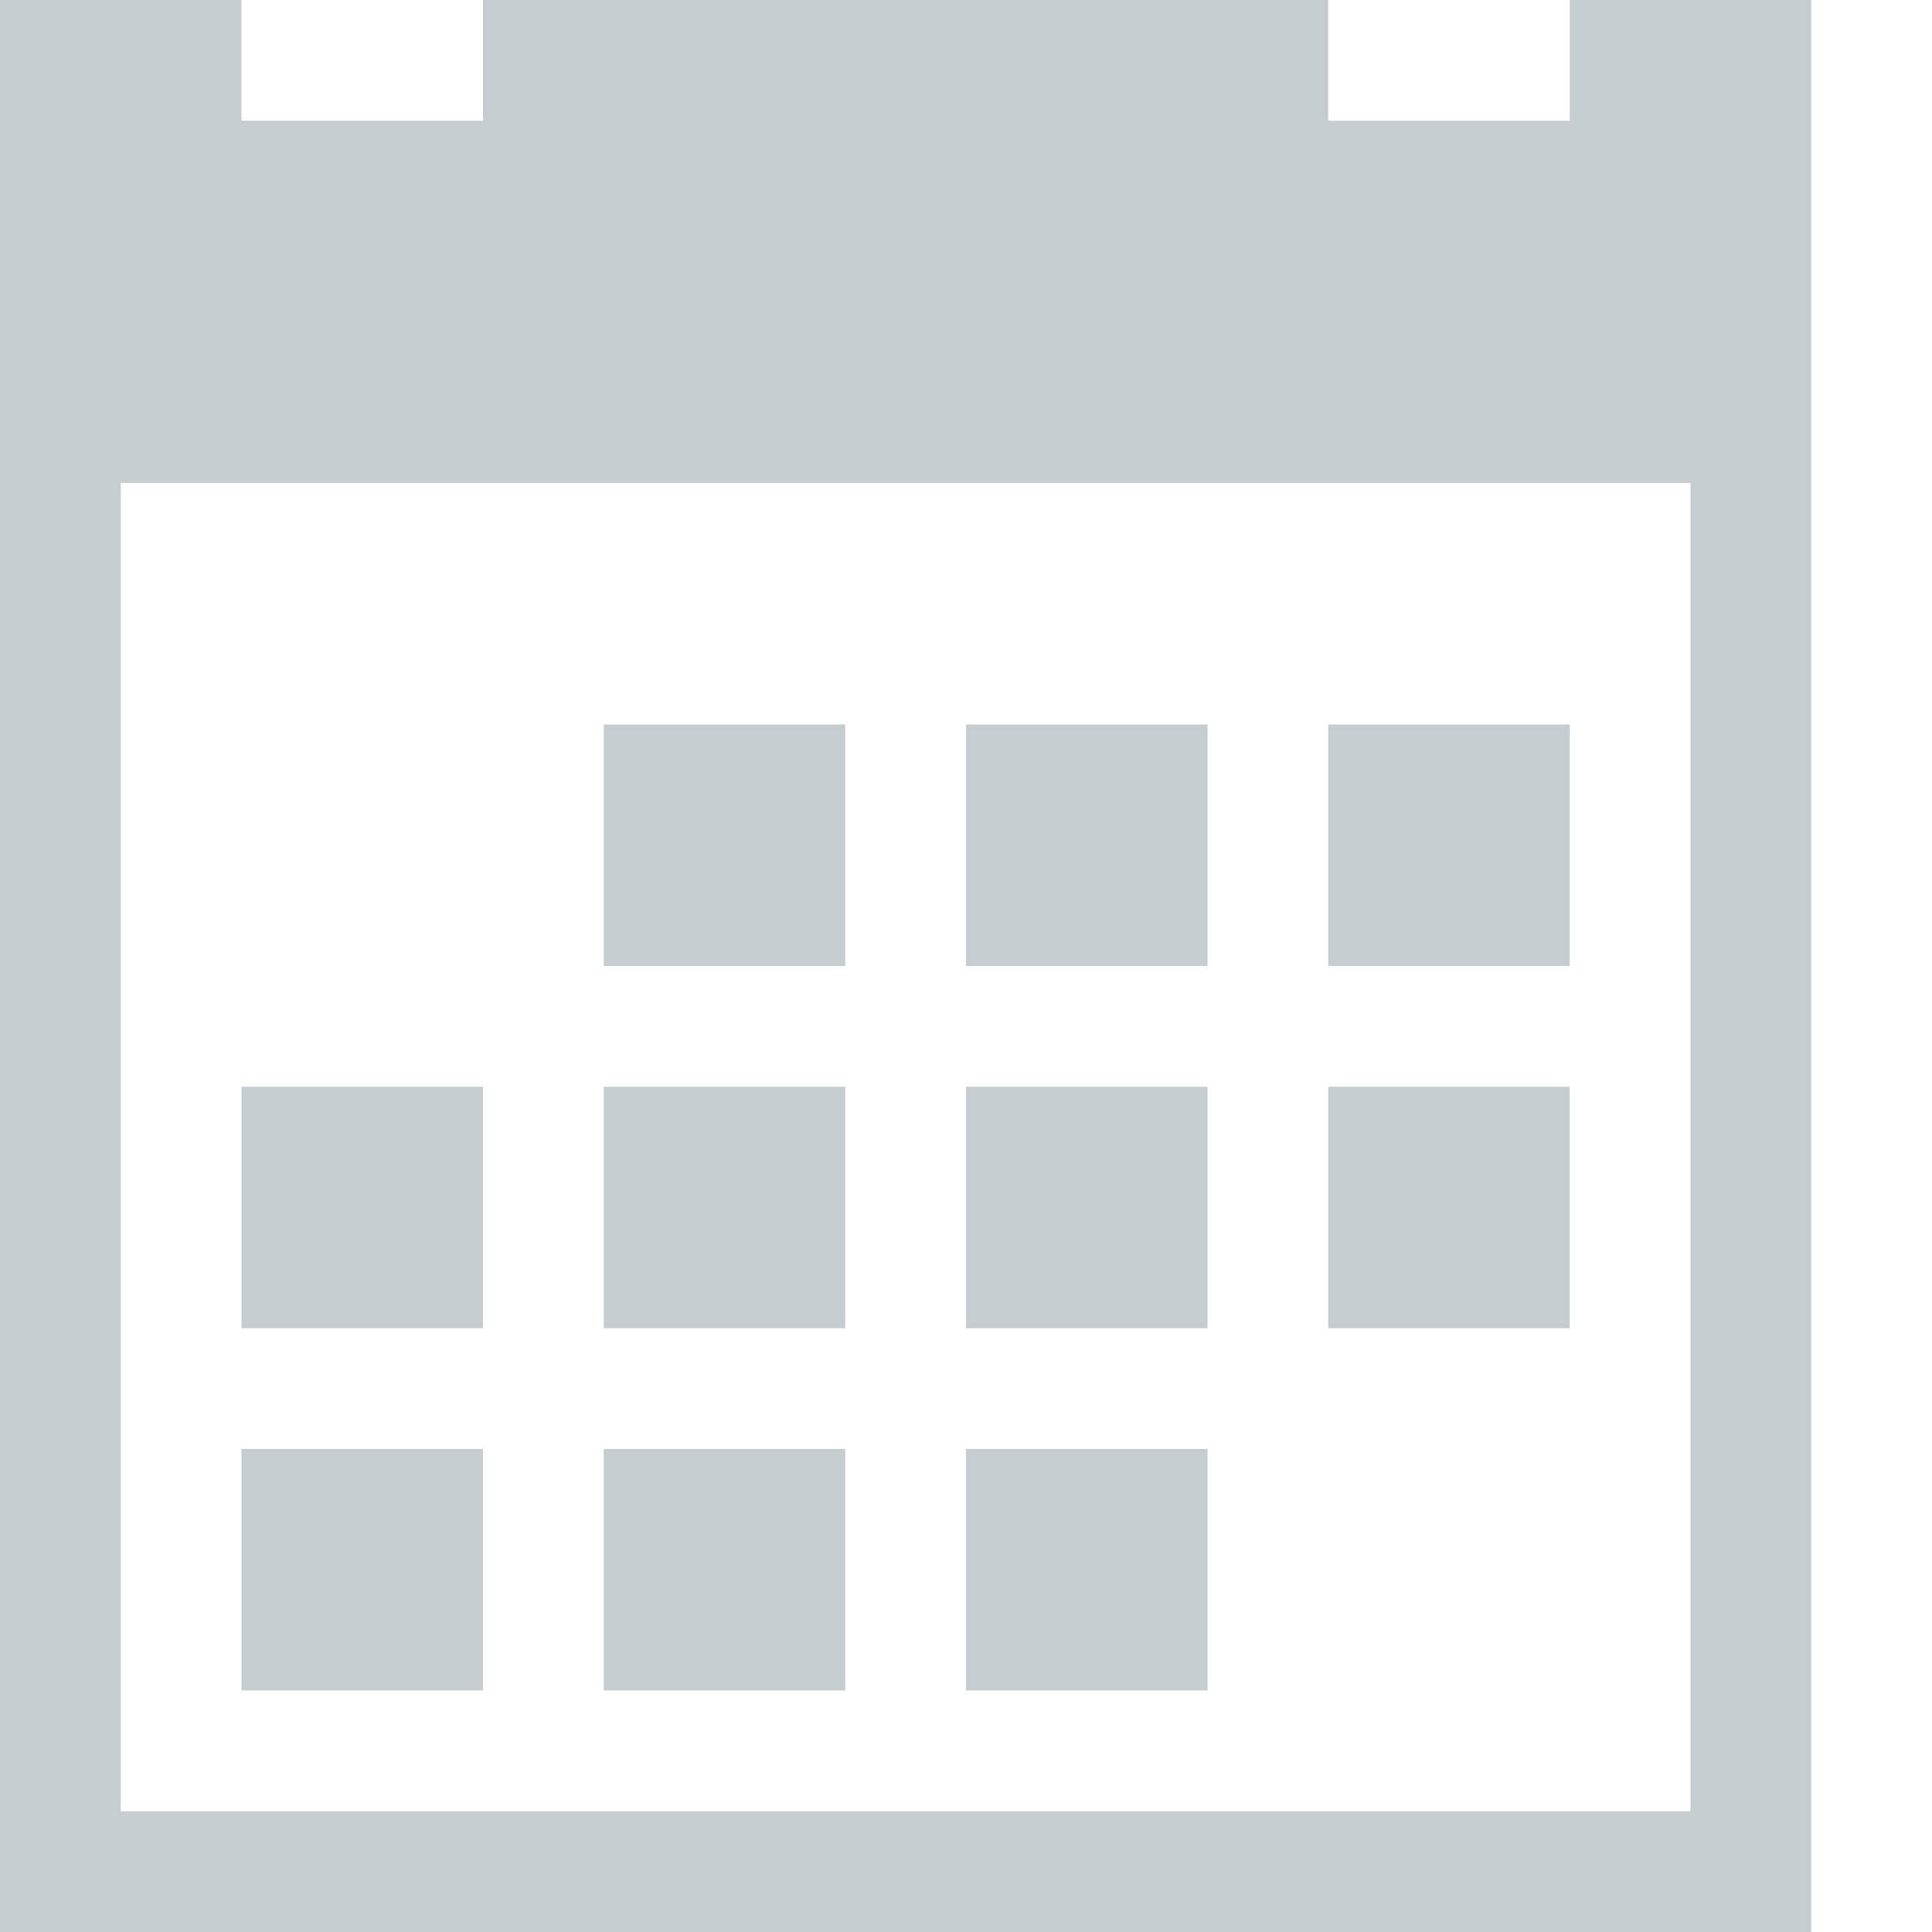 <?xml version="1.0" encoding="utf-8"?>
<!-- Generator: Adobe Illustrator 21.0.2, SVG Export Plug-In . SVG Version: 6.00 Build 0)  -->
<svg version="1.1" id="レイヤー_1" xmlns="http://www.w3.org/2000/svg" xmlns:xlink="http://www.w3.org/1999/xlink" x="0px"
	 y="0px" viewBox="0 0 512 512" style="enable-background:new 0 0 512 512;" xml:space="preserve">
<style type="text/css">
	.st0{fill:#C6CDD0;}
</style>
<title></title>
<g id="icomoon-ignore">
</g>
<path class="st0" d="M160,192h64v64h-64V192z M256,192h64v64h-64V192z M352,192h64v64h-64V192z M64,384h64v64H64V384z M160,384h64
	v64h-64V384z M256,384h64v64h-64V384z M160,288h64v64h-64V288z M256,288h64v64h-64V288z M352,288h64v64h-64V288z M64,288h64v64H64
	V288z M416,0v32h-64V0H128v32H64V0H0v512h480V0H416z M448,480H32V128h416V480z"/>
</svg>
